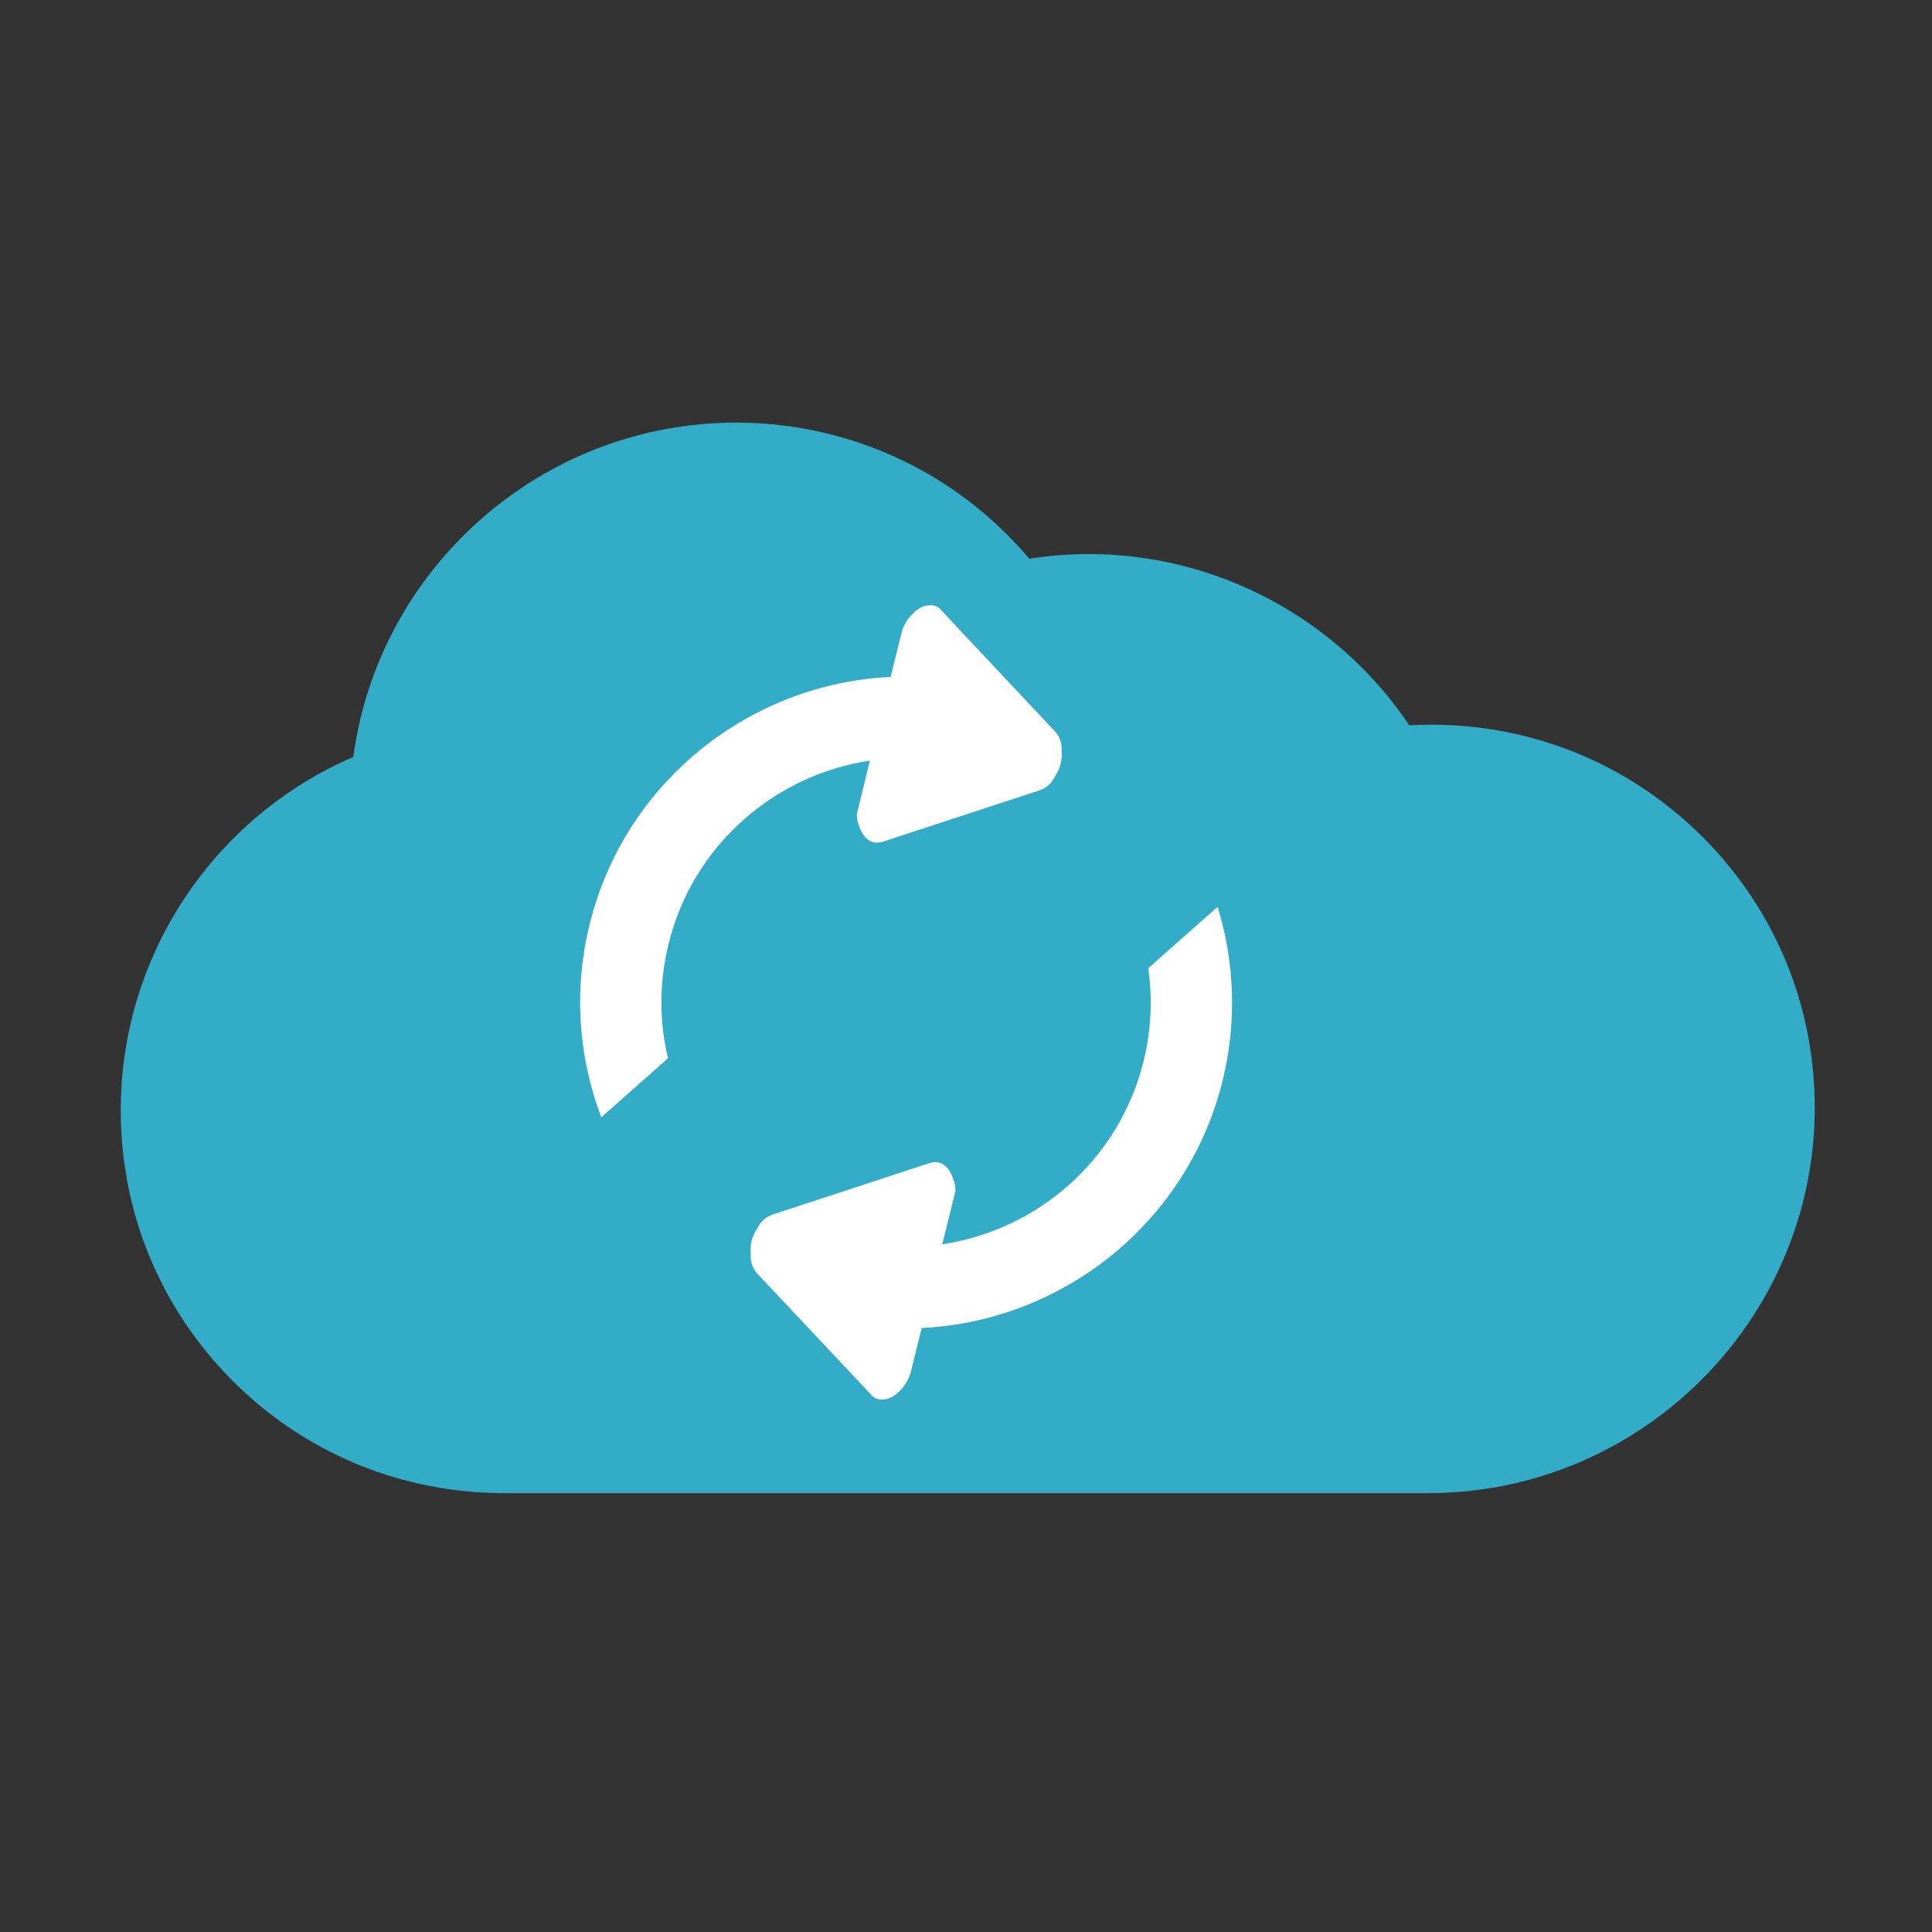 <?xml version="1.0" encoding="iso-8859-1"?>
<!-- Generator: Adobe Illustrator 15.1.0, SVG Export Plug-In . SVG Version: 6.00 Build 0)  -->
<!DOCTYPE svg PUBLIC "-//W3C//DTD SVG 1.1//EN" "http://www.w3.org/Graphics/SVG/1.1/DTD/svg11.dtd">
<svg version="1.1" xmlns="http://www.w3.org/2000/svg" xmlns:xlink="http://www.w3.org/1999/xlink" x="0px" y="0px" width="32px"
	 height="32px" viewBox="0 0 32 32" style="enable-background:new 0 0 32 32;" xml:space="preserve">
<rect x="0" y="0" width="32" height="32" fill="#333333" stroke="none"/>
<g id="Layer_1">
	<g id="Layer_2">
	</g>
	<g>
		<path style="fill:#33ACC7;" d="M23.656,24.731H8.354c-1.707,0-3.309-0.663-4.51-1.869C2.647,21.657,1.992,20.06,2,18.361
			c0.011-2.56,1.552-4.83,3.852-5.824C6.269,9.418,8.96,7,12.195,7c1.12,0,2.22,0.295,3.183,0.853
			c0.633,0.368,1.199,0.843,1.67,1.401c0.326-0.051,0.656-0.077,0.986-0.077c2.146,0,4.134,1.087,5.309,2.837
			c0.12-0.007,0.239-0.011,0.359-0.011c1.707,0,3.309,0.665,4.509,1.871c1.198,1.203,1.854,2.801,1.847,4.501
			C30.041,21.88,27.168,24.731,23.656,24.731L23.656,24.731z"/>
		<g>
			<g>
				<path style="fill:#FFFFFF;" d="M20.167,15.02l-1.148,1.016c0.071,0.5,0.05,1.02-0.077,1.538c-0.404,1.64-1.761,2.8-3.336,3.036
					l0.22-0.889c-0.002-0.059-0.011-0.12-0.03-0.173c-0.038-0.107-0.08-0.2-0.165-0.255c-0.069-0.05-0.15-0.055-0.238-0.028
					l-2.562,0.841c-0.124,0.034-0.225,0.106-0.295,0.253c-0.083,0.127-0.114,0.251-0.102,0.401
					c-0.009,0.161,0.044,0.273,0.136,0.364l1.847,1.964c0.062,0.081,0.139,0.101,0.223,0.091c0.1-0.008,0.177-0.055,0.268-0.146
					c0.088-0.092,0.146-0.192,0.18-0.316l0.177-0.721c2.323-0.111,4.401-1.728,4.986-4.1C20.492,16.913,20.446,15.924,20.167,15.02z
					 M14.192,13.484c0.001,0.061,0.009,0.12,0.028,0.174c0.037,0.107,0.081,0.199,0.165,0.254c0.068,0.051,0.149,0.056,0.238,0.029
					l2.563-0.84c0.123-0.035,0.225-0.107,0.295-0.253c0.081-0.127,0.113-0.25,0.103-0.401c0.008-0.163-0.045-0.274-0.139-0.363
					L15.6,10.118c-0.062-0.082-0.138-0.101-0.224-0.09c-0.101,0.008-0.178,0.053-0.267,0.146c-0.089,0.092-0.148,0.192-0.179,0.315
					l-0.178,0.723c-2.323,0.11-4.401,1.727-4.986,4.098c-0.271,1.101-0.182,2.209,0.193,3.196l1.105-0.977
					c-0.144-0.605-0.15-1.25,0.01-1.896c0.403-1.638,1.76-2.798,3.334-3.035L14.192,13.484z"/>
			</g>
		</g>
	</g>
	<g id="Layer_3_2_">
	</g>
</g>
<g id="Layer_3">
</g>
</svg>
